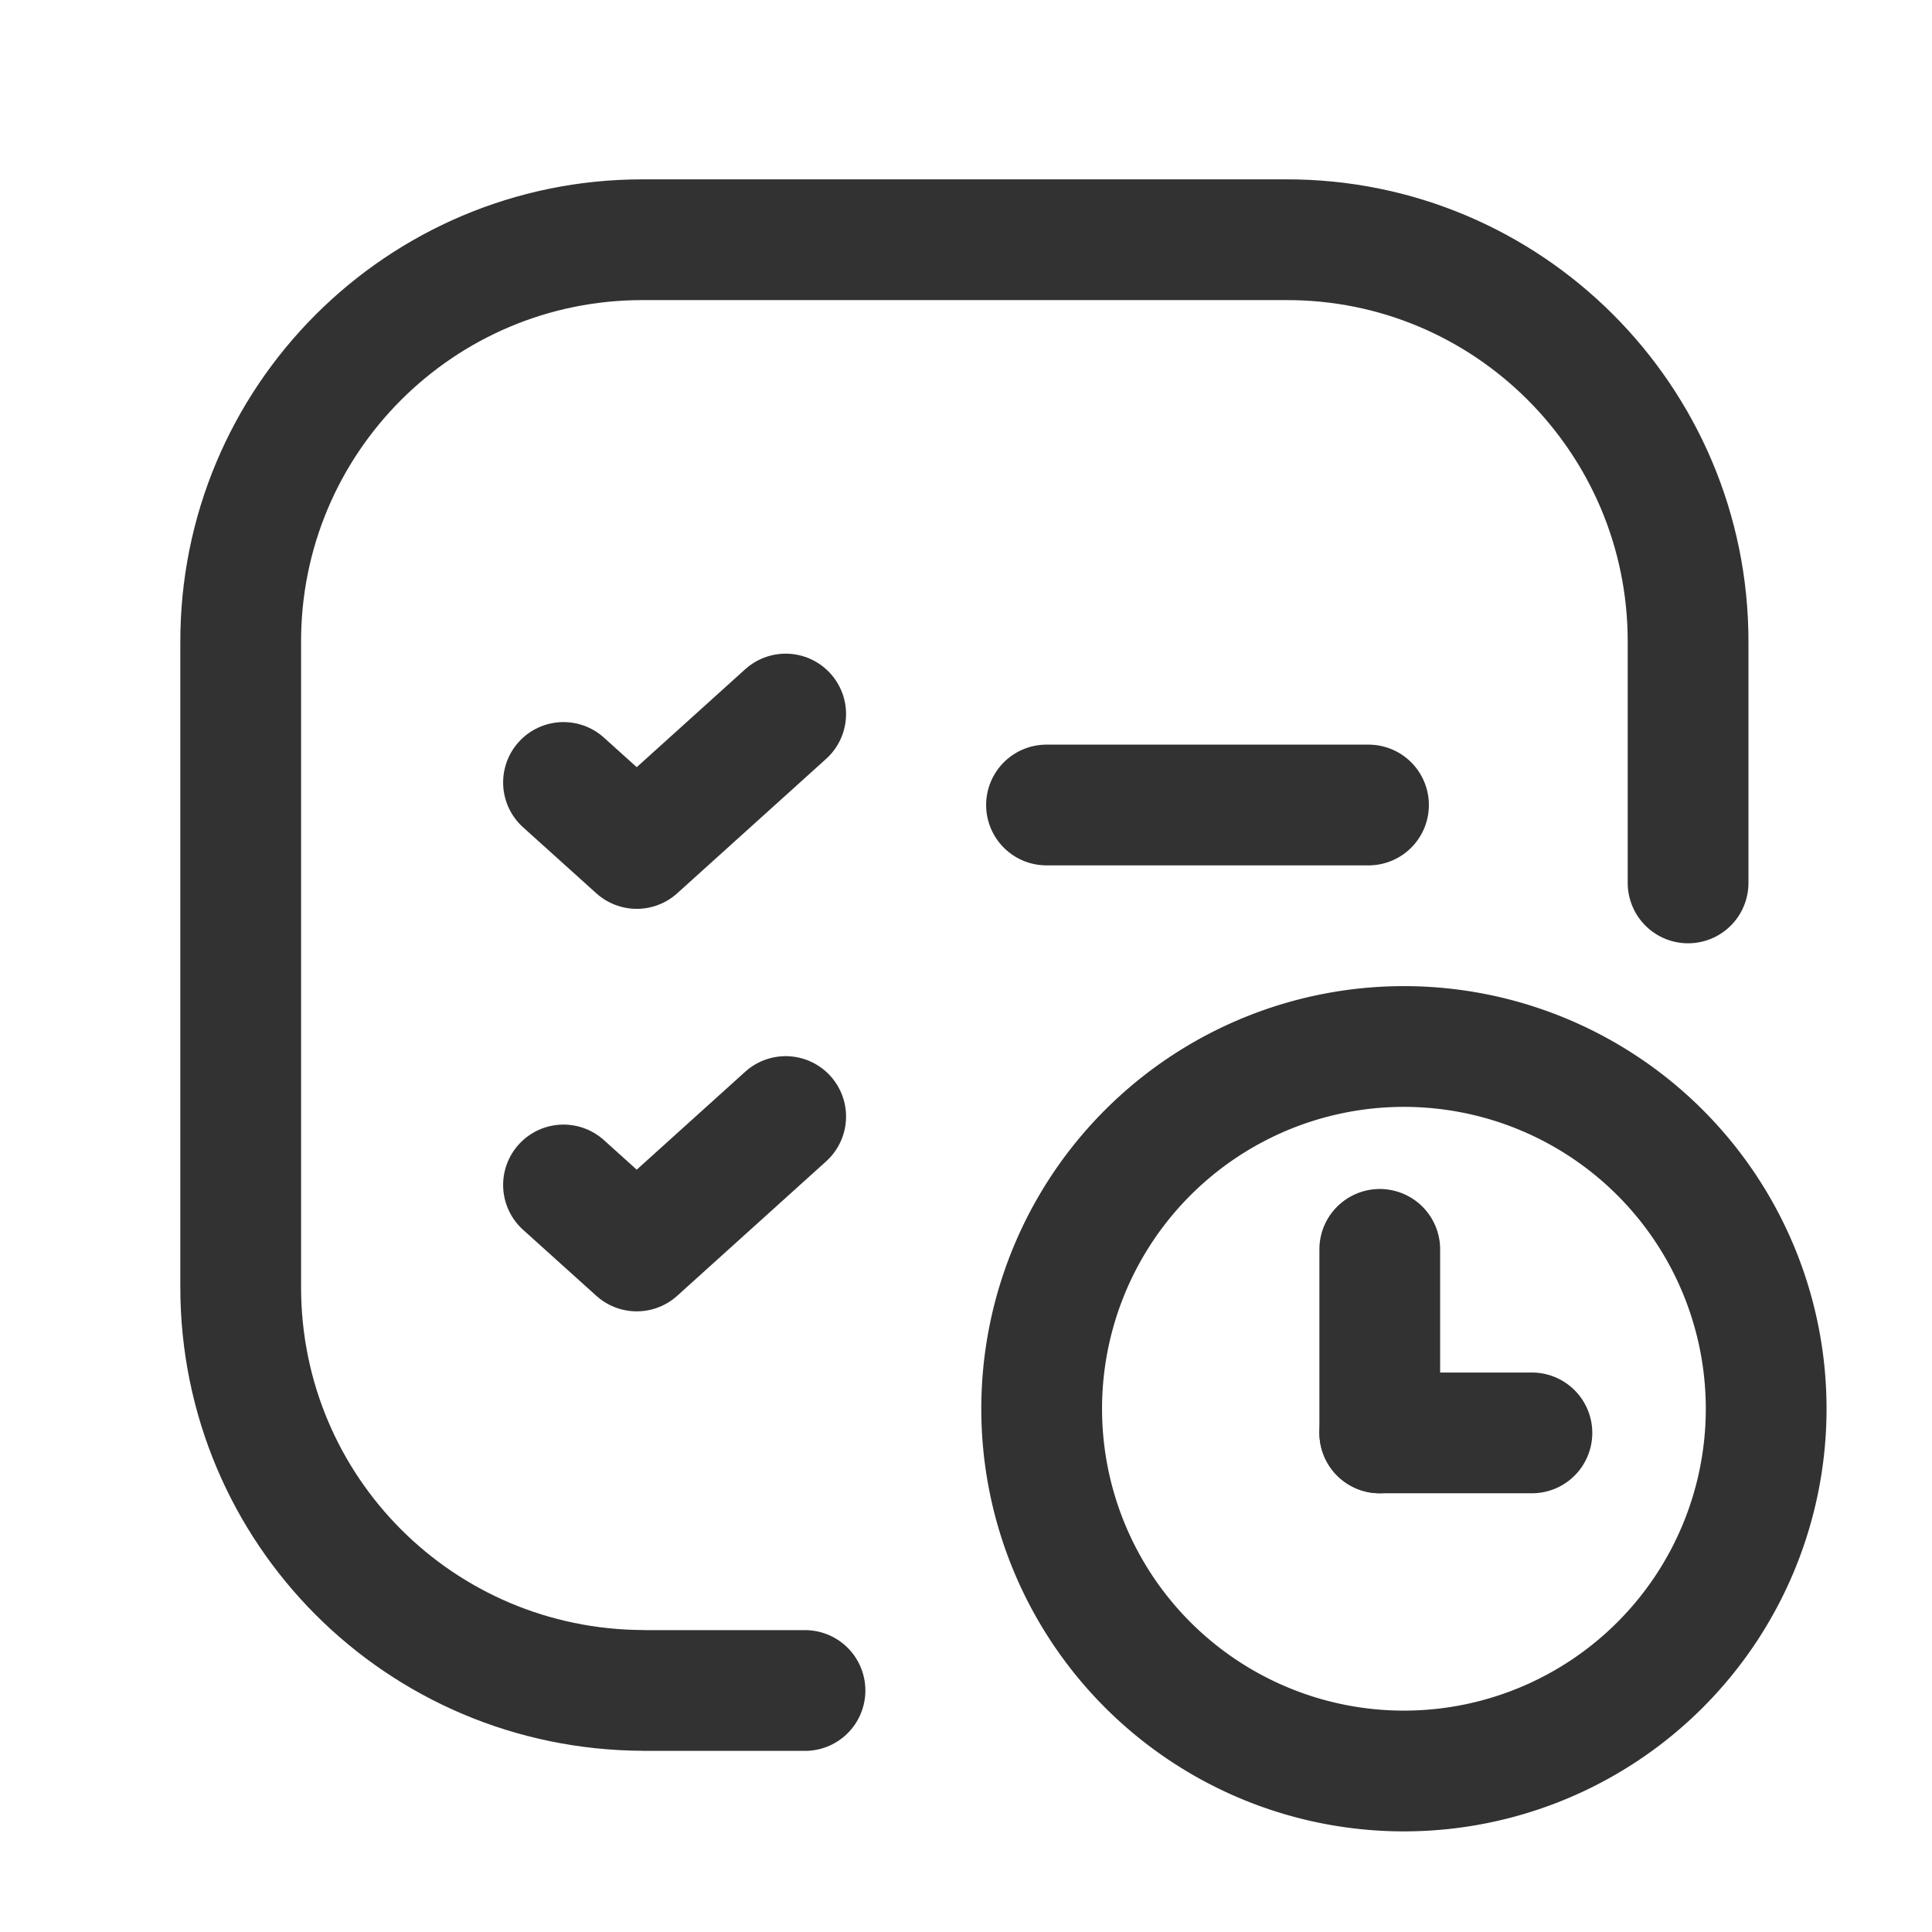 <svg viewBox="0 0 24 24" xmlns="http://www.w3.org/2000/svg" xmlns:xlink="http://www.w3.org/1999/xlink"><defs><path d="M0 0h24v24H0Z" id="a"/></defs><g stroke-linecap="round" stroke-width="1.5" stroke="#323232" fill="none" stroke-linejoin="round"><path d="M19.03 17.8l-1.89 0"/><path d="M17.44 13a4.5 4.5 0 1 0 0 9 4.5 4.5 0 1 0 0-9Z"/><path d="M13 10h4"/><path d="M10 21H8l-.01-.001c-2.77-.01-5-2.24-5-5.01 0 0 0-.001 0-.001v-8l0 0c-.01-2.77 2.23-5.01 4.99-5.01h8l-.01 0c2.76-.01 5 2.23 5 4.99v3"/><path d="M7 9.72l.91.82 1.85-1.67"/><path d="M7 14.72l.91.82 1.85-1.67"/><path d="M17.14 17.8l0-2.28"/></g><g fill="none"><use xlink:href="#a"/><use xlink:href="#a"/></g></svg>